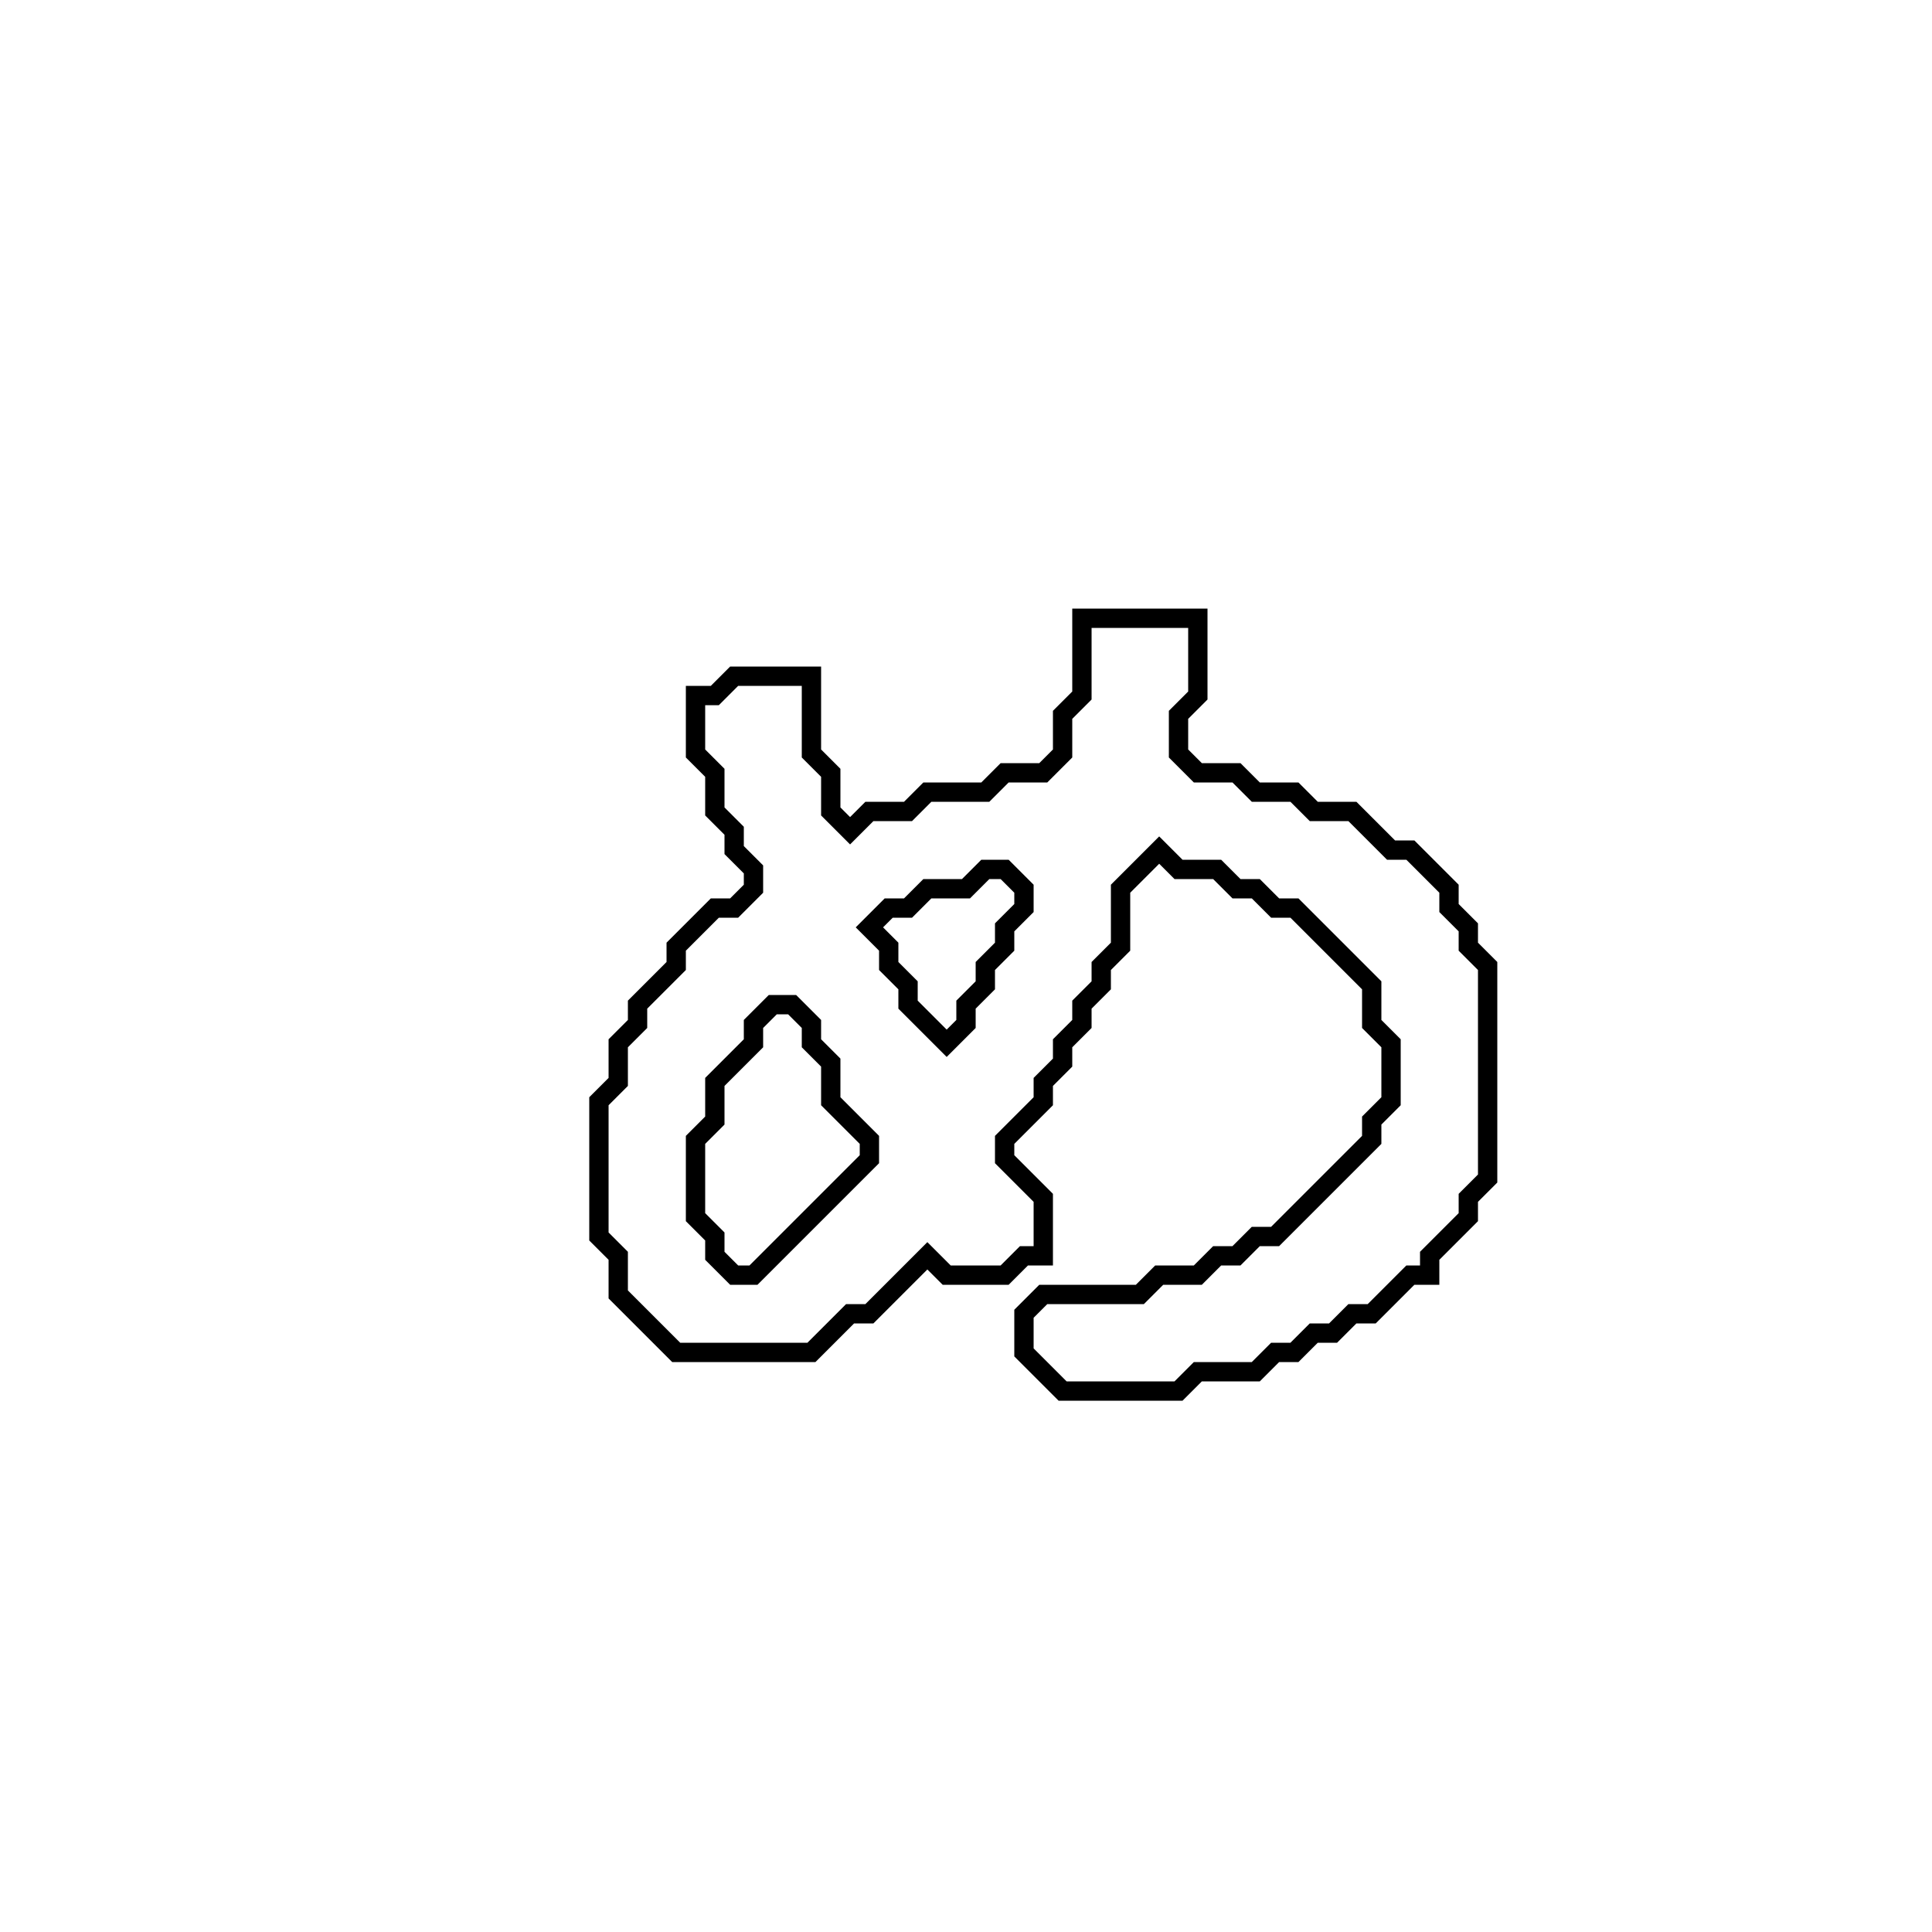 <?xml version="1.0" encoding="utf-8" ?>
<svg baseProfile="full" height="100" version="1.1" width="100" xmlns="http://www.w3.org/2000/svg" xmlns:ev="http://www.w3.org/2001/xml-events" xmlns:xlink="http://www.w3.org/1999/xlink"><defs /><polygon fill="none" id="1" points="56,32 56,36 55,37 55,39 54,40 52,40 51,41 48,41 47,42 45,42 44,43 43,42 43,40 42,39 42,35 38,35 37,36 36,36 36,39 37,40 37,42 38,43 38,44 39,45 39,46 38,47 37,47 35,49 35,50 33,52 33,53 32,54 32,56 31,57 31,64 32,65 32,67 35,70 42,70 44,68 45,68 48,65 49,66 52,66 53,65 54,65 54,62 52,60 52,59 54,57 54,56 55,55 55,54 56,53 56,52 57,51 57,50 58,49 58,46 60,44 61,45 63,45 64,46 65,46 66,47 67,47 71,51 71,53 72,54 72,57 71,58 71,59 66,64 65,64 64,65 63,65 62,66 60,66 59,67 54,67 53,68 53,70 55,72 61,72 62,71 65,71 66,70 67,70 68,69 69,69 70,68 71,68 73,66 74,66 74,65 76,63 76,62 77,61 77,50 76,49 76,48 75,47 75,46 73,44 72,44 70,42 68,42 67,41 65,41 64,40 62,40 61,39 61,37 62,36 62,32" stroke="black" stroke-width="1" /><polygon fill="none" id="2" points="39,53 40,52 41,52 42,53 42,54 43,55 43,57 45,59 45,60 39,66 38,66 37,65 37,64 36,63 36,59 37,58 37,56 39,54" stroke="black" stroke-width="1" /><polygon fill="none" id="3" points="50,46 51,45 52,45 53,46 53,47 52,48 52,49 51,50 51,51 50,52 50,53 49,54 47,52 47,51 46,50 46,49 45,48 46,47 47,47 48,46" stroke="black" stroke-width="1" /></svg>